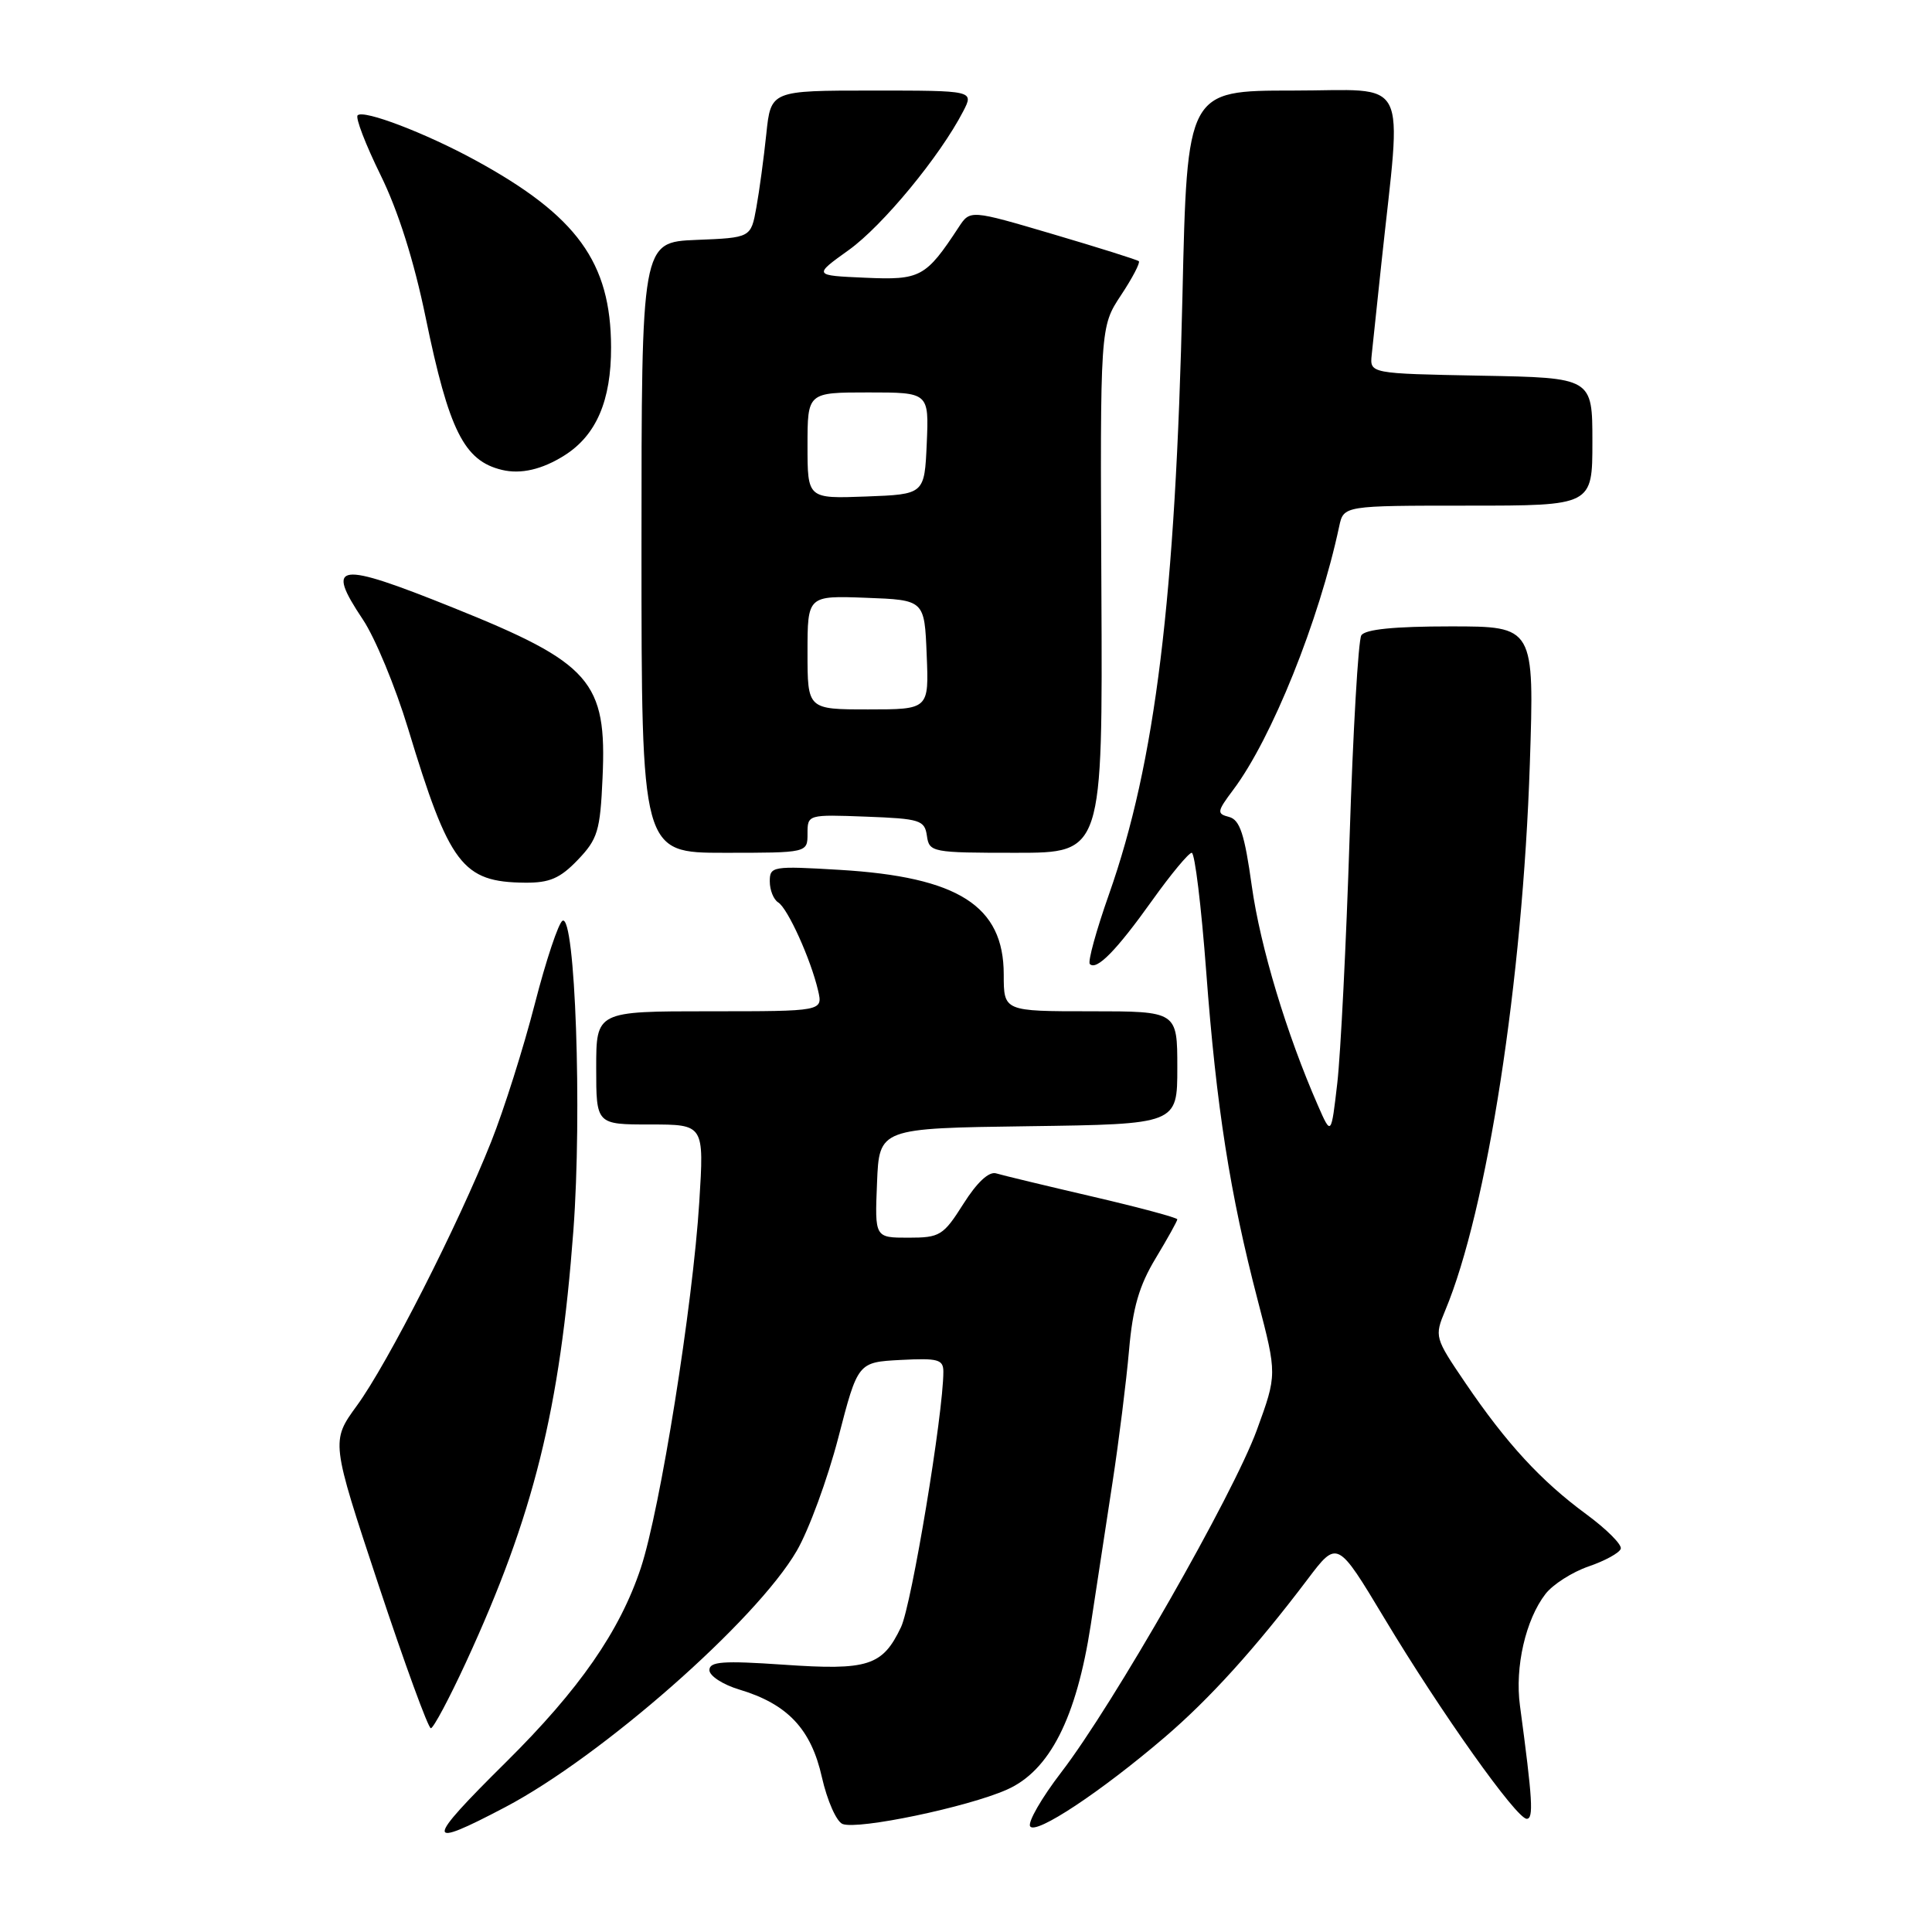 <?xml version="1.0" encoding="UTF-8" standalone="no"?>
<!DOCTYPE svg PUBLIC "-//W3C//DTD SVG 1.1//EN" "http://www.w3.org/Graphics/SVG/1.1/DTD/svg11.dtd" >
<svg xmlns="http://www.w3.org/2000/svg" xmlns:xlink="http://www.w3.org/1999/xlink" version="1.1" viewBox="0 0 256 256">
 <g >
 <path fill="currentColor"
d=" M 66.94 239.46 C 79.69 232.76 100.21 214.73 105.57 205.50 C 107.17 202.75 109.65 196.00 111.08 190.50 C 113.67 180.50 113.67 180.50 119.34 180.20 C 124.30 179.94 125.00 180.13 125.00 181.76 C 125.00 187.29 120.80 212.62 119.39 215.60 C 116.94 220.75 115.05 221.36 103.82 220.58 C 95.79 220.03 94.00 220.16 94.00 221.30 C 94.00 222.06 95.78 223.22 97.95 223.87 C 104.36 225.79 107.48 229.10 108.91 235.51 C 109.61 238.60 110.84 241.38 111.65 241.69 C 113.70 242.48 128.18 239.46 133.41 237.14 C 139.08 234.64 142.63 227.65 144.53 215.31 C 145.27 210.47 146.57 201.98 147.41 196.45 C 148.26 190.92 149.24 183.04 149.60 178.95 C 150.09 173.28 150.94 170.36 153.13 166.73 C 154.71 164.11 156.00 161.79 156.00 161.57 C 156.00 161.35 150.94 159.99 144.75 158.55 C 138.56 157.11 132.82 155.73 132.00 155.48 C 131.04 155.19 129.47 156.65 127.66 159.51 C 124.99 163.73 124.55 164.00 120.36 164.00 C 115.91 164.00 115.91 164.00 116.21 156.75 C 116.50 149.50 116.50 149.50 136.25 149.23 C 156.00 148.96 156.00 148.96 156.00 141.48 C 156.00 134.00 156.00 134.00 144.50 134.00 C 133.00 134.00 133.00 134.00 133.00 129.13 C 133.00 120.03 126.99 116.20 111.25 115.26 C 102.36 114.73 102.00 114.79 102.00 116.79 C 102.00 117.94 102.50 119.19 103.11 119.57 C 104.38 120.35 107.44 127.12 108.40 131.25 C 109.04 134.00 109.04 134.00 94.02 134.00 C 79.00 134.00 79.00 134.00 79.00 141.50 C 79.00 149.00 79.00 149.00 86.15 149.00 C 93.30 149.00 93.30 149.00 92.66 159.25 C 91.80 172.99 87.48 200.01 84.91 207.77 C 82.12 216.16 76.77 223.86 67.06 233.48 C 56.24 244.19 56.22 245.10 66.94 239.46 Z  M 154.30 230.22 C 160.27 225.12 166.36 218.39 173.25 209.28 C 177.20 204.05 177.20 204.05 183.45 214.45 C 190.92 226.89 200.94 241.00 202.30 241.00 C 203.23 241.00 203.08 238.50 201.40 225.99 C 200.71 220.88 202.16 214.60 204.79 211.20 C 205.77 209.94 208.34 208.30 210.50 207.56 C 212.66 206.82 214.58 205.77 214.76 205.22 C 214.94 204.68 212.87 202.61 210.16 200.62 C 204.18 196.22 199.62 191.27 194.16 183.23 C 190.10 177.25 190.06 177.11 191.50 173.64 C 197.05 160.37 201.76 129.92 202.71 101.25 C 203.31 83.00 203.31 83.00 192.21 83.00 C 184.72 83.00 180.88 83.39 180.38 84.19 C 179.98 84.84 179.28 96.88 178.83 110.94 C 178.38 125.00 177.64 139.65 177.20 143.50 C 176.39 150.50 176.39 150.50 174.64 146.50 C 170.47 136.99 167.00 125.47 165.87 117.41 C 164.91 110.51 164.29 108.63 162.86 108.25 C 161.20 107.82 161.25 107.54 163.42 104.64 C 168.51 97.86 174.78 82.27 177.45 69.75 C 178.04 67.00 178.04 67.00 194.52 67.00 C 211.00 67.00 211.00 67.00 211.00 58.53 C 211.00 50.05 211.00 50.05 196.25 49.78 C 181.50 49.50 181.50 49.50 181.76 47.00 C 181.90 45.62 182.48 40.23 183.03 35.00 C 185.75 9.49 187.03 12.00 171.29 12.00 C 157.30 12.00 157.30 12.00 156.68 39.25 C 155.77 79.26 153.09 101.08 146.95 118.49 C 145.26 123.28 144.11 127.45 144.41 127.74 C 145.30 128.64 147.93 125.96 152.68 119.30 C 155.15 115.84 157.51 113.00 157.91 113.00 C 158.32 113.00 159.18 120.09 159.83 128.75 C 161.17 146.68 162.98 158.21 166.66 172.31 C 169.22 182.13 169.22 182.13 166.54 189.48 C 163.41 198.05 147.50 225.90 140.62 234.84 C 138.02 238.23 136.16 241.45 136.50 242.00 C 137.22 243.16 145.83 237.46 154.30 230.22 Z  M 61.75 220.25 C 70.72 200.80 74.20 186.77 75.98 163.00 C 77.14 147.35 76.22 121.12 74.54 122.00 C 74.01 122.28 72.35 127.24 70.86 133.04 C 69.37 138.84 66.77 147.05 65.09 151.27 C 60.72 162.28 51.35 180.70 47.30 186.24 C 43.85 190.98 43.85 190.98 50.15 209.99 C 53.62 220.45 56.74 229.00 57.09 229.00 C 57.43 229.00 59.53 225.06 61.75 220.25 Z  M 76.56 113.94 C 79.20 111.18 79.53 110.10 79.84 103.08 C 80.43 90.26 78.32 87.86 59.99 80.50 C 44.67 74.34 43.05 74.55 48.07 82.07 C 49.70 84.50 52.39 91.00 54.06 96.50 C 59.55 114.63 61.26 116.88 69.56 116.96 C 72.82 116.99 74.21 116.39 76.56 113.94 Z  M 107.00 110.46 C 107.00 107.93 107.04 107.92 114.75 108.21 C 121.92 108.48 122.52 108.67 122.82 110.75 C 123.13 112.93 123.48 113.00 134.62 113.00 C 146.11 113.00 146.11 113.00 145.94 78.16 C 145.77 43.31 145.77 43.31 148.53 39.13 C 150.05 36.84 151.11 34.80 150.90 34.61 C 150.68 34.42 145.56 32.81 139.53 31.03 C 128.55 27.79 128.55 27.79 127.03 30.11 C 122.67 36.75 121.96 37.13 114.63 36.80 C 107.76 36.50 107.76 36.50 112.48 33.12 C 116.96 29.90 124.55 20.71 127.63 14.75 C 129.05 12.00 129.05 12.00 115.60 12.00 C 102.14 12.00 102.14 12.00 101.54 17.75 C 101.21 20.91 100.62 25.30 100.22 27.50 C 99.50 31.50 99.50 31.50 92.25 31.79 C 85.00 32.09 85.00 32.09 85.00 72.54 C 85.00 113.00 85.00 113.00 96.00 113.00 C 107.00 113.00 107.00 113.00 107.00 110.46 Z  M 74.80 60.34 C 79.01 57.68 80.99 53.08 80.97 46.00 C 80.94 34.76 76.46 28.59 63.00 21.24 C 56.39 17.63 48.17 14.49 47.39 15.28 C 47.07 15.59 48.44 19.15 50.42 23.18 C 52.76 27.93 54.86 34.57 56.41 42.11 C 59.49 57.06 61.50 61.06 66.50 62.26 C 69.01 62.87 71.84 62.21 74.80 60.34 Z  M 107.00 86.46 C 107.00 78.92 107.00 78.92 114.75 79.21 C 122.50 79.50 122.50 79.50 122.79 86.75 C 123.09 94.00 123.09 94.00 115.04 94.00 C 107.00 94.00 107.00 94.00 107.00 86.46 Z  M 107.00 59.04 C 107.00 52.00 107.00 52.00 115.05 52.00 C 123.09 52.00 123.09 52.00 122.80 58.75 C 122.50 65.50 122.50 65.50 114.75 65.79 C 107.00 66.08 107.00 66.08 107.00 59.04 Z "/>
</g>
</svg>